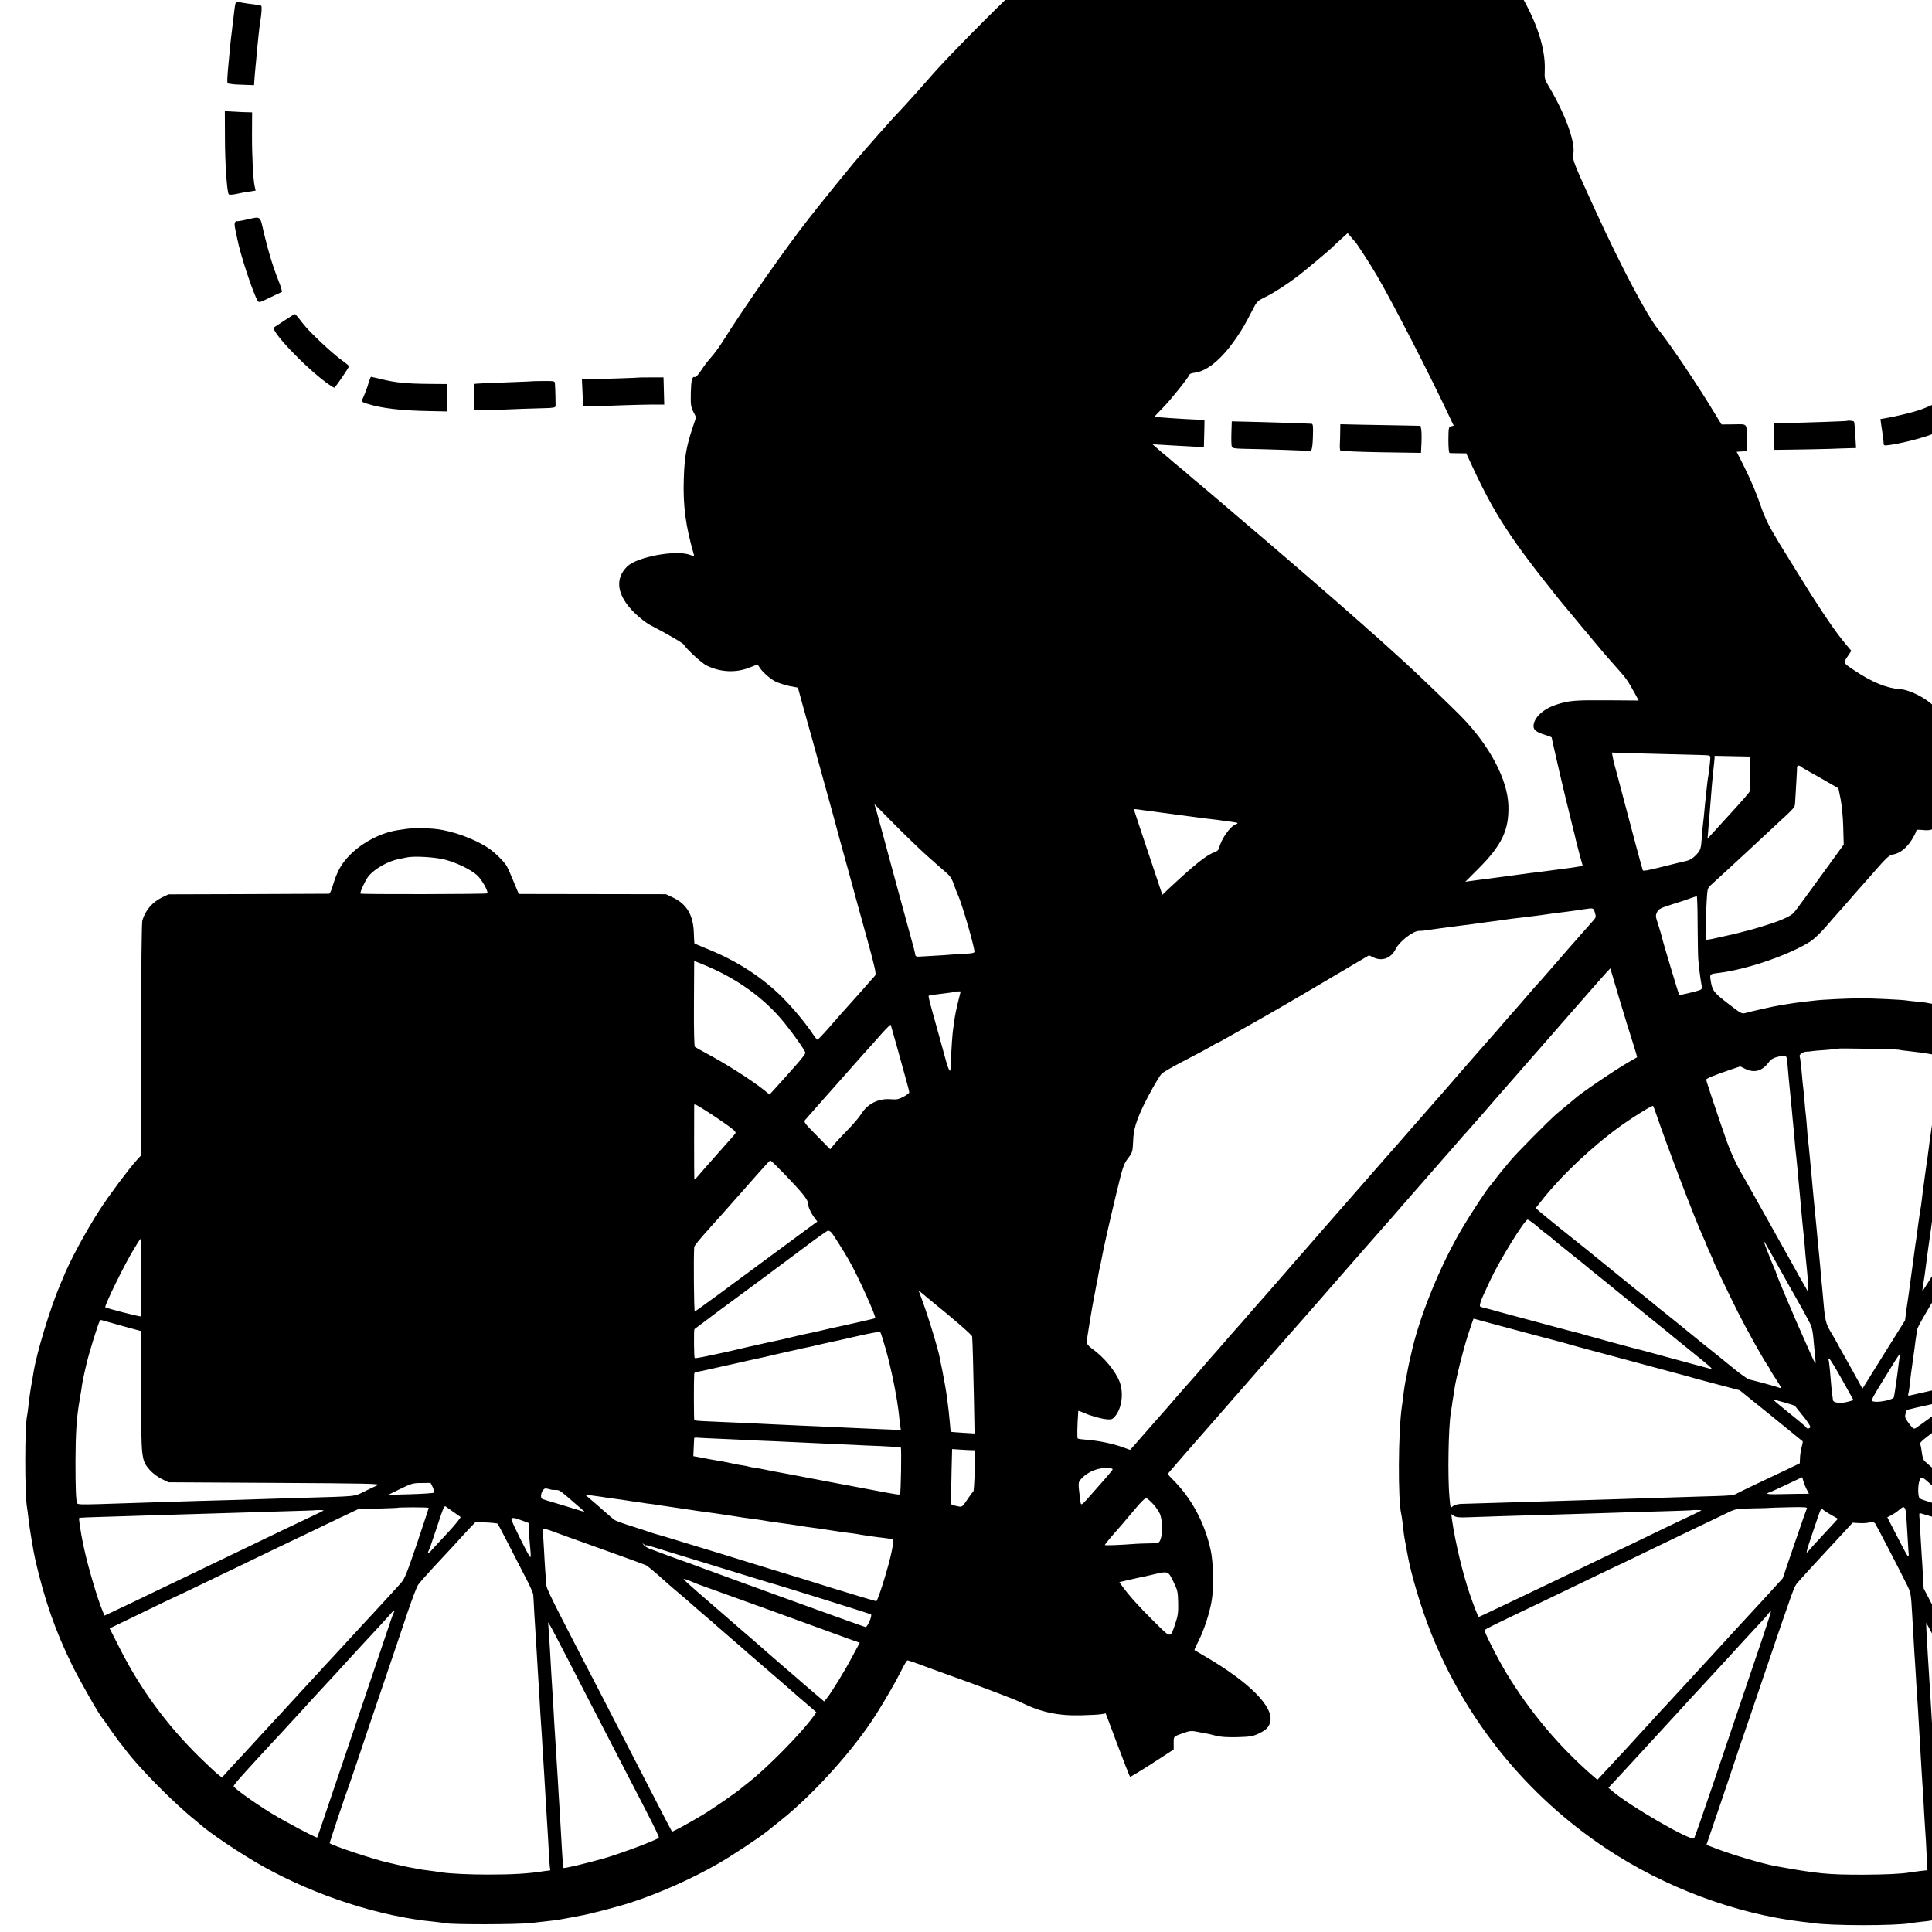 <?xml version="1.0" encoding="UTF-8" standalone="no"?>
<svg
   xmlns:dc="http://purl.org/dc/elements/1.1/"
   xmlns:cc="http://creativecommons.org/ns#"
   xmlns:rdf="http://www.w3.org/1999/02/22-rdf-syntax-ns#"
   xmlns:svg="http://www.w3.org/2000/svg"
   xmlns="http://www.w3.org/2000/svg"
   xmlns:sodipodi="http://sodipodi.sourceforge.net/DTD/sodipodi-0.dtd"
   xmlns:inkscape="http://www.inkscape.org/namespaces/inkscape"
   version="1.0"
   width="40"
   height="40"
   viewBox="0 0 32 32"
   preserveAspectRatio="xMidYMid meet"
   id="svg2"
   inkscape:version="0.91 r13725"
   sodipodi:docname="logo.svg">
  <defs
     id="defs44" />
  <sodipodi:namedview
     pagecolor="#ffffff"
     bordercolor="#666666"
     borderopacity="1"
     objecttolerance="10"
     gridtolerance="10"
     guidetolerance="10"
     inkscape:pageopacity="0"
     inkscape:pageshadow="2"
     inkscape:window-width="1440"
     inkscape:window-height="851"
     id="namedview42"
     showgrid="false"
     units="px"
     inkscape:zoom="12.0832"
     inkscape:cx="17.770048"
     inkscape:cy="17.742802"
     inkscape:window-x="0"
     inkscape:window-y="25"
     inkscape:window-maximized="1"
     inkscape:current-layer="svg2" />
  <g
     transform="matrix(0.002,0,0,-0.002,-0.54,32.541)"
     id="g6"
     style="fill:#000000;stroke:none">
    <path
       d="m 12617,19675 c -1,-2 -32,-5 -69,-9 -271,-25 -538,-142 -694,-302 -190,-196 -389,-626 -530,-1141 -51,-187 -52,-193 -37,-242 27,-90 10,-176 -44,-233 -22,-23 -32,-27 -62,-22 -45,7 -115,-16 -196,-65 -48,-30 -66,-36 -88,-30 -78,21 -286,-8 -477,-67 -199,-61 -570,-273 -910,-519 -92,-66 -320,-242 -330,-254 -3,-3 -27,-24 -55,-46 -27,-21 -61,-49 -75,-61 -14,-12 -65,-57 -115,-100 -105,-92 -83,-72 -226,-204 -199,-185 -609,-601 -727,-738 -69,-80 -232,-261 -262,-292 -52,-52 -277,-307 -377,-425 -75,-91 -247,-302 -306,-377 -31,-40 -61,-77 -65,-83 -174,-218 -542,-743 -712,-1015 -29,-47 -73,-107 -98,-135 -25,-27 -63,-77 -84,-110 -22,-33 -44,-59 -50,-57 -27,7 -34,-21 -37,-130 -2,-101 1,-118 21,-158 l 23,-45 -32,-95 c -48,-144 -65,-240 -70,-412 -8,-221 15,-396 83,-629 4,-15 1,-16 -33,-3 -119,42 -436,-17 -518,-96 -107,-104 -86,-242 60,-385 39,-38 96,-83 126,-99 168,-88 275,-151 283,-165 19,-34 145,-150 186,-171 113,-57 245,-64 360,-17 59,24 65,25 74,10 23,-42 93,-105 141,-128 29,-13 82,-30 118,-37 l 65,-12 37,-136 c 20,-74 41,-148 46,-165 5,-16 39,-138 75,-270 36,-132 72,-262 80,-290 15,-53 83,-300 89,-325 4,-16 6,-25 85,-310 28,-102 60,-217 70,-256 11,-39 53,-194 95,-344 64,-233 73,-276 62,-289 -17,-20 -267,-302 -282,-317 -5,-6 -50,-57 -99,-113 -48,-55 -92,-101 -96,-101 -4,0 -20,19 -35,42 -62,94 -165,218 -260,313 -162,161 -368,295 -603,391 -64,26 -118,49 -120,50 -2,1 -5,42 -6,91 -5,147 -60,238 -176,292 l -55,26 -610,1 -609,1 -41,99 c -22,54 -48,113 -57,129 -20,37 -98,115 -152,151 -110,75 -298,144 -436,159 -65,8 -203,8 -245,1 -16,-2 -50,-8 -74,-11 -137,-22 -286,-99 -388,-200 -76,-76 -110,-136 -148,-262 -10,-35 -23,-63 -29,-64 -6,0 -308,-2 -671,-3 l -660,-2 -50,-24 c -84,-41 -140,-106 -166,-192 -6,-21 -10,-386 -10,-989 l 0,-956 -40,-44 c -61,-67 -229,-292 -301,-404 -119,-184 -254,-435 -307,-570 -5,-11 -13,-31 -19,-45 -84,-193 -203,-585 -226,-745 -4,-23 -9,-52 -11,-65 -10,-49 -24,-146 -30,-205 -4,-33 -8,-67 -10,-75 -21,-77 -21,-659 -1,-766 2,-10 7,-48 11,-84 8,-78 43,-288 59,-355 77,-331 164,-580 301,-860 62,-128 234,-429 254,-445 3,-3 19,-25 36,-50 31,-47 106,-151 115,-160 3,-3 19,-23 35,-45 115,-154 400,-443 584,-591 13,-10 28,-24 35,-29 79,-73 350,-254 526,-352 437,-244 970,-416 1420,-458 36,-4 76,-9 90,-12 57,-12 598,-11 710,2 63,7 142,16 175,20 33,4 92,13 130,21 39,8 86,17 105,20 58,9 299,71 410,107 235,76 511,199 725,322 117,67 348,220 414,274 25,20 73,59 106,85 275,219 606,587 792,881 70,111 167,278 203,352 25,51 49,92 55,93 5,0 39,-11 75,-24 36,-14 229,-84 429,-156 200,-73 393,-147 430,-165 168,-84 311,-115 506,-110 77,2 154,6 171,10 l 31,6 98,-261 c 54,-143 100,-262 104,-264 3,-2 86,48 184,111 l 177,115 0,53 c 0,58 -5,53 88,86 44,15 62,17 105,8 29,-6 65,-13 80,-15 15,-3 51,-11 80,-19 34,-9 94,-13 172,-11 103,3 128,6 175,28 65,30 89,54 100,101 27,124 -174,326 -535,537 -49,29 -91,54 -93,55 -2,2 13,35 33,74 47,94 90,225 109,331 19,105 15,324 -8,425 -51,230 -161,433 -319,588 -35,34 -37,40 -25,55 19,23 220,254 233,268 16,17 98,112 445,509 177,204 341,391 364,416 22,25 66,74 97,110 383,439 633,725 638,729 3,3 33,37 66,75 33,39 74,86 91,105 17,19 111,127 210,240 98,113 181,207 184,210 3,3 32,37 65,75 33,39 65,75 71,80 6,6 71,80 145,165 121,140 175,202 204,234 6,6 55,63 110,126 55,63 102,117 105,120 3,3 21,23 40,45 19,23 62,72 96,110 33,39 110,126 170,195 60,69 111,127 114,130 3,3 34,39 70,80 36,41 81,92 100,113 l 36,38 73,-247 c 41,-136 91,-301 113,-367 21,-66 37,-121 36,-122 -2,-1 -37,-21 -78,-45 -113,-65 -409,-267 -440,-300 -3,-3 -30,-25 -60,-50 -30,-25 -71,-58 -90,-75 -63,-54 -345,-339 -385,-390 -22,-27 -46,-56 -52,-63 -7,-7 -34,-41 -60,-75 -26,-34 -50,-64 -53,-67 -20,-19 -156,-225 -227,-345 -186,-312 -364,-751 -428,-1055 -2,-8 -8,-35 -14,-60 -5,-25 -13,-61 -16,-80 -3,-19 -10,-53 -15,-75 -5,-22 -11,-65 -15,-95 -3,-30 -10,-82 -15,-115 -31,-209 -34,-781 -5,-895 2,-8 7,-42 11,-75 10,-87 11,-100 20,-147 4,-24 8,-45 9,-48 1,-3 5,-25 9,-50 29,-170 114,-454 198,-665 291,-727 793,-1346 1448,-1782 484,-322 1068,-541 1625,-608 33,-3 71,-8 83,-10 151,-24 697,-24 818,-1 10,2 48,7 84,11 36,3 72,8 80,10 8,2 31,7 50,10 19,3 46,7 60,10 14,3 41,7 60,10 122,20 433,108 605,173 185,69 425,184 595,285 110,66 294,188 298,199 2,4 8,8 14,8 5,0 15,6 22,13 7,6 28,23 46,37 279,210 560,497 774,790 293,401 497,834 621,1316 19,73 37,145 40,160 13,66 55,343 59,394 20,218 24,416 12,620 -7,118 -10,155 -21,225 -2,17 -7,55 -10,85 -4,30 -18,114 -31,185 -165,851 -617,1627 -1277,2193 -453,388 -1002,672 -1570,812 -89,22 -180,42 -202,45 -22,4 -47,8 -55,10 -8,2 -37,7 -65,11 -27,3 -52,8 -55,9 -3,2 -39,6 -79,10 -41,4 -82,8 -91,10 -32,6 -278,18 -375,18 -101,0 -334,-11 -390,-19 -16,-2 -48,-6 -70,-8 -55,-6 -136,-17 -160,-22 -10,-2 -37,-6 -59,-10 -45,-6 -234,-49 -282,-63 -29,-8 -38,-3 -145,80 -119,92 -129,105 -143,196 -7,47 -6,48 74,57 231,29 580,149 755,261 28,18 86,74 130,125 44,51 91,105 105,120 14,15 48,53 75,85 28,32 55,63 60,69 6,6 70,79 143,162 118,135 136,152 170,158 55,8 114,55 156,124 20,33 36,65 36,72 0,9 13,11 50,7 84,-10 113,8 154,98 l 24,50 -2,-173 -1,-173 95,-68 c 52,-37 146,-104 208,-149 122,-88 151,-97 193,-63 24,19 24,20 6,53 -17,32 -96,98 -116,98 -5,0 -11,4 -13,8 -1,5 -54,43 -117,86 l -115,77 0,236 c -1,230 0,239 23,291 l 24,53 -107,268 c -59,148 -118,283 -131,301 -59,80 -218,168 -314,174 -106,7 -230,58 -373,154 -94,62 -94,62 -57,116 l 31,47 -44,52 c -74,88 -165,218 -295,423 -28,44 -249,400 -258,416 -5,9 -33,57 -62,106 -29,48 -68,133 -86,188 -48,139 -79,211 -153,361 l -52,102 42,3 41,3 1,95 c 0,138 9,128 -108,126 l -101,-1 -103,168 c -139,225 -341,522 -421,619 -90,109 -306,517 -515,973 -182,397 -198,435 -189,475 20,98 -61,325 -200,561 -37,61 -39,69 -36,135 9,207 -88,470 -280,758 -40,59 -73,113 -73,120 0,25 64,86 116,111 63,30 176,56 244,57 25,0 74,-7 110,-17 90,-23 230,-30 285,-15 82,23 132,101 120,187 -18,132 -18,147 5,176 12,15 29,27 38,27 47,1 88,74 80,144 -5,44 -5,44 36,60 54,21 72,48 52,79 -52,79 4,242 79,227 5,-1 29,4 52,11 45,12 102,66 104,97 0,9 2,25 4,35 5,24 -12,81 -42,147 -14,30 -31,69 -38,85 -7,17 -30,66 -50,110 -68,147 -76,172 -60,185 15,13 44,91 51,142 3,18 6,84 8,146 2,62 6,114 8,116 1,1 28,15 58,30 179,94 314,214 371,331 31,64 34,77 34,163 0,120 -1,121 -138,117 -126,-5 -342,-49 -535,-110 -46,-15 -85,-25 -86,-23 -1,2 -21,35 -43,73 -86,145 -201,259 -323,318 -122,60 -313,98 -503,101 -70,1 -128,2 -130,1 z m -1126,-5405 c 12,-10 128,-189 181,-280 134,-229 451,-847 611,-1190 l 26,-55 -22,-5 c -20,-5 -21,-12 -22,-113 0,-65 4,-107 10,-108 5,-1 39,-2 74,-2 l 64,-1 49,-106 c 187,-402 321,-607 725,-1110 26,-32 329,-396 350,-420 12,-14 31,-36 43,-50 12,-14 49,-56 83,-94 72,-80 90,-106 141,-199 l 37,-68 -253,2 c -279,2 -325,-2 -432,-37 -109,-36 -186,-110 -186,-178 0,-31 28,-52 98,-72 28,-9 52,-18 53,-22 1,-12 9,-46 64,-287 21,-91 60,-254 100,-415 20,-80 38,-154 40,-165 3,-11 15,-59 28,-107 l 24,-87 -26,-6 c -14,-2 -42,-7 -61,-10 -56,-7 -202,-27 -235,-31 -83,-10 -122,-15 -262,-34 -84,-11 -165,-22 -180,-24 -15,-3 -50,-7 -78,-10 -27,-4 -68,-9 -90,-12 l -40,-6 108,108 c 194,194 254,320 249,519 -5,218 -156,503 -394,745 -73,75 -358,348 -444,427 -136,124 -224,203 -259,234 -22,19 -56,49 -75,66 -19,18 -44,40 -56,50 -234,208 -690,601 -1033,892 -113,96 -208,177 -211,180 -3,3 -30,26 -60,51 -63,52 -83,68 -125,105 -16,15 -50,43 -75,63 -25,20 -50,42 -56,47 -6,6 -32,28 -59,50 -27,22 -60,50 -74,63 l -26,23 90,-5 c 50,-3 145,-9 213,-12 l 122,-7 1,39 c 1,21 2,72 3,113 l 1,74 -55,2 c -112,4 -341,20 -358,24 -2,1 29,34 68,74 62,62 213,251 222,277 2,5 19,11 38,13 109,13 232,116 354,297 50,74 66,102 125,216 40,79 44,82 109,114 73,36 183,107 277,179 52,40 261,215 275,230 3,4 33,32 68,64 l 63,57 27,-32 c 15,-18 29,-35 33,-38 z m 2584,-4245 c 138,-4 275,-7 305,-8 52,-2 55,-3 54,-27 -2,-34 -14,-142 -19,-160 -2,-8 -6,-44 -10,-80 -4,-36 -8,-78 -10,-95 -2,-16 -7,-61 -10,-100 -3,-38 -8,-81 -10,-95 -2,-14 -7,-62 -10,-107 -8,-115 -11,-122 -47,-161 -34,-35 -58,-48 -106,-57 -15,-3 -96,-23 -180,-44 -106,-27 -155,-36 -157,-28 -8,23 -84,304 -154,572 -39,149 -75,284 -80,300 -5,17 -12,46 -15,67 l -7,36 103,-3 c 57,-2 216,-7 353,-10 z m 690,-155 c 1,-74 -1,-142 -4,-151 -5,-15 -52,-68 -212,-243 -26,-28 -67,-73 -92,-101 l -46,-50 4,45 c 2,25 7,79 10,120 16,214 30,376 40,455 1,11 3,30 4,43 l 1,23 147,-3 147,-3 1,-135 z m 421,51 c 5,-5 36,-24 69,-42 33,-18 101,-56 150,-85 l 90,-52 18,-88 c 10,-51 20,-150 22,-233 l 4,-145 -196,-270 c -108,-149 -205,-281 -216,-293 -28,-31 -110,-68 -245,-109 -64,-20 -124,-37 -132,-39 -8,-1 -35,-8 -60,-15 -45,-12 -65,-17 -109,-26 -14,-3 -60,-13 -103,-23 -43,-10 -80,-16 -82,-12 -4,8 0,191 8,321 6,100 7,106 35,131 16,14 80,73 143,131 62,58 127,117 143,132 17,15 55,51 85,79 31,29 109,102 174,162 148,136 150,139 152,173 1,15 5,83 9,152 4,69 8,133 7,143 -1,18 18,23 34,8 z M 7930,9199 c 58,-52 130,-116 161,-142 47,-39 60,-58 78,-110 12,-34 26,-71 32,-82 34,-73 139,-433 139,-477 0,-9 -22,-14 -78,-16 -42,-2 -93,-5 -112,-7 -19,-2 -87,-7 -150,-10 -63,-4 -117,-7 -120,-7 -20,-1 -30,4 -30,16 0,7 -17,76 -39,152 -21,77 -89,326 -151,554 -61,228 -120,444 -130,479 l -19,63 157,-159 c 86,-87 204,-201 262,-254 z m 1855,356 c 22,-3 74,-10 115,-16 41,-6 89,-12 105,-14 162,-21 184,-24 225,-30 19,-2 58,-7 85,-10 28,-3 61,-7 75,-10 14,-2 47,-7 75,-10 57,-7 66,-12 39,-21 -46,-17 -120,-121 -137,-194 -4,-18 -17,-30 -41,-38 -67,-24 -168,-106 -381,-305 l -49,-47 -118,353 c -65,193 -118,354 -118,356 0,2 19,0 43,-3 23,-4 60,-9 82,-11 z M 3960,9150 c 100,-28 206,-80 260,-127 40,-36 98,-138 85,-151 -7,-7 -1046,-9 -1050,-2 -6,10 41,112 67,144 49,61 161,125 251,142 17,4 48,10 67,14 64,13 240,2 320,-20 z m 10369,-537 c 1,-131 3,-258 5,-283 6,-72 17,-161 26,-208 7,-39 5,-44 -14,-51 -34,-13 -167,-44 -170,-40 -4,5 -137,449 -142,473 -3,18 -22,81 -45,153 -8,25 -7,39 5,61 13,25 30,34 133,66 65,20 134,43 153,51 19,7 38,13 42,14 3,1 7,-106 7,-236 z m -851,100 c 10,-32 9,-40 -6,-58 -10,-11 -52,-58 -93,-105 -41,-47 -76,-87 -79,-90 -3,-3 -64,-72 -135,-155 -71,-82 -135,-154 -140,-160 -6,-5 -40,-44 -76,-85 -35,-41 -68,-80 -74,-86 -20,-22 -71,-81 -135,-154 -36,-41 -77,-88 -91,-105 -15,-16 -64,-73 -110,-125 -46,-53 -109,-125 -140,-160 -186,-215 -224,-258 -251,-288 -17,-19 -60,-68 -96,-110 -37,-43 -69,-79 -72,-82 -3,-3 -21,-23 -40,-46 -19,-22 -63,-71 -96,-110 -34,-38 -160,-181 -280,-319 -120,-137 -230,-263 -245,-280 -28,-31 -145,-166 -239,-274 -30,-35 -66,-76 -80,-91 -14,-15 -45,-52 -70,-81 -25,-29 -50,-57 -55,-63 -6,-6 -39,-45 -75,-86 -36,-41 -85,-98 -110,-125 -25,-28 -65,-74 -90,-103 -25,-30 -58,-68 -75,-86 -16,-18 -51,-57 -77,-87 -25,-30 -54,-63 -65,-75 -10,-12 -41,-48 -70,-80 -28,-32 -62,-70 -73,-84 -12,-14 -43,-49 -68,-79 -26,-30 -58,-66 -72,-81 -14,-15 -47,-53 -75,-85 -51,-60 -90,-105 -205,-235 -36,-41 -81,-92 -100,-114 -19,-22 -48,-55 -63,-72 l -28,-31 -63,23 c -79,28 -190,52 -287,60 -41,3 -78,8 -83,11 -7,5 -5,100 4,230 0,1 20,-6 46,-17 64,-28 145,-50 194,-54 34,-3 44,1 64,25 57,67 73,193 38,286 -34,89 -129,204 -229,275 -29,21 -43,39 -43,54 0,23 47,308 65,394 3,14 8,39 10,55 3,17 8,37 10,45 2,8 6,32 9,52 3,21 11,59 17,85 6,27 13,59 15,73 12,68 60,281 115,510 57,238 64,259 100,307 38,50 39,56 43,140 3,97 23,165 86,298 44,92 122,230 148,261 9,12 98,63 197,114 99,51 197,104 217,116 21,13 40,24 43,24 3,0 59,30 123,67 64,36 137,77 162,91 85,47 415,238 583,338 92,54 175,104 185,109 9,6 60,36 113,67 l 97,57 33,-16 c 74,-37 149,-9 188,69 29,60 142,148 190,149 20,0 43,2 53,4 16,3 229,32 303,41 22,2 58,7 80,10 22,3 51,7 65,9 14,2 43,6 65,9 22,3 60,8 85,11 25,3 56,8 70,10 24,4 56,8 160,20 25,3 79,10 120,15 109,16 126,18 225,30 50,7 113,15 140,20 82,12 81,13 93,-27 z M 6090,8284 c 276,-111 508,-277 676,-484 79,-98 174,-233 174,-249 0,-7 -30,-47 -67,-89 -38,-42 -84,-95 -103,-116 -19,-22 -56,-63 -81,-90 l -46,-50 -44,36 c -99,80 -320,221 -484,308 -44,24 -84,46 -90,51 -6,5 -9,133 -8,356 1,191 2,350 2,352 1,2 7,1 14,-2 6,-3 32,-13 57,-23 z m 2114,-312 c -12,-48 -25,-111 -29,-141 -4,-30 -8,-62 -10,-73 -7,-34 -18,-192 -19,-275 0,-47 -5,-82 -10,-80 -6,2 -20,39 -32,83 -12,43 -40,147 -63,229 -23,83 -44,157 -46,165 -28,101 -37,141 -34,144 4,4 46,10 149,22 30,3 57,8 59,10 2,2 16,4 31,4 l 26,0 -22,-88 z m -498,-398 c 83,-300 94,-338 94,-350 0,-6 -21,-22 -47,-36 -40,-21 -57,-25 -103,-21 -104,9 -195,-36 -250,-125 -16,-26 -65,-83 -108,-127 -43,-44 -94,-98 -113,-121 l -34,-41 -111,113 c -105,106 -110,114 -95,131 38,43 160,181 187,212 16,18 38,43 49,55 11,13 49,56 85,96 36,40 74,83 85,96 11,12 47,52 80,90 33,37 65,72 70,78 6,6 41,46 80,90 38,43 71,74 72,69 2,-5 28,-99 59,-209 z m 8289,3 c 11,-3 47,-8 80,-11 91,-10 134,-16 205,-29 54,-10 64,-15 64,-32 0,-21 -13,-126 -20,-159 -2,-11 -6,-40 -9,-65 -3,-25 -7,-55 -9,-66 -2,-11 -7,-47 -11,-80 -12,-91 -15,-116 -30,-215 -11,-73 -25,-180 -30,-220 -3,-25 -7,-56 -10,-70 -2,-14 -7,-45 -10,-70 -3,-25 -8,-62 -11,-83 -7,-48 -11,-80 -19,-147 -3,-30 -8,-62 -10,-70 -2,-8 -11,-69 -20,-135 -8,-66 -17,-129 -19,-140 -2,-11 -7,-42 -10,-70 -6,-45 -11,-83 -21,-155 -2,-14 -9,-63 -15,-110 -6,-47 -13,-94 -14,-105 -2,-11 -9,-62 -17,-114 l -12,-95 -175,-280 c -96,-155 -175,-282 -176,-283 -2,-2 -9,9 -17,24 -8,16 -56,102 -106,192 -51,90 -93,165 -93,167 0,1 -20,36 -44,76 -49,84 -52,97 -71,323 -3,39 -8,86 -10,105 -2,19 -7,71 -10,115 -4,44 -9,91 -10,105 -7,73 -17,170 -20,210 -8,80 -16,164 -21,214 -3,27 -7,70 -9,95 -2,25 -7,75 -10,111 -11,113 -12,123 -20,210 -4,47 -9,93 -11,103 -2,11 -6,58 -9,105 -4,48 -8,98 -10,112 -2,14 -7,61 -10,105 -4,44 -8,91 -10,105 -2,14 -7,57 -10,95 -9,108 -17,169 -21,177 -8,12 28,38 54,39 15,0 35,2 45,4 10,2 62,7 115,10 53,4 99,9 101,11 5,5 482,-4 506,-9 z m -920,-140 c 5,-50 9,-101 10,-112 10,-103 17,-176 20,-205 2,-19 7,-66 10,-105 4,-38 8,-86 10,-105 2,-19 6,-69 10,-110 3,-41 8,-86 10,-100 2,-14 6,-59 10,-100 3,-41 8,-91 10,-110 2,-19 6,-66 10,-105 3,-38 8,-88 10,-110 2,-22 7,-71 10,-110 4,-38 8,-83 10,-100 2,-16 7,-61 10,-100 5,-66 8,-102 20,-217 10,-101 14,-192 9,-178 -4,8 -21,40 -39,70 -18,30 -46,80 -62,110 -34,62 -76,136 -237,424 -62,111 -124,221 -138,246 -14,25 -53,95 -88,155 -38,67 -82,165 -112,250 -66,189 -168,493 -168,504 0,10 58,34 198,82 l 84,28 39,-19 c 74,-38 142,-21 195,51 17,24 37,37 67,45 87,21 84,25 92,-79 z m 1470,42 c 120,-31 258,-77 385,-126 132,-52 280,-119 280,-128 0,-3 -30,-54 -66,-113 -37,-59 -74,-119 -83,-134 -9,-15 -72,-117 -141,-227 -69,-111 -129,-209 -135,-218 -14,-26 -203,-331 -230,-373 -13,-19 -94,-150 -180,-290 -87,-140 -164,-264 -172,-275 -14,-19 -15,-18 -9,15 14,87 14,87 41,295 4,26 17,123 31,220 2,17 6,46 8,65 3,19 8,53 11,75 10,69 15,106 35,250 11,77 21,156 24,175 4,28 30,217 51,365 2,17 7,53 10,80 4,28 8,61 10,75 2,14 7,48 11,75 3,28 8,57 9,66 5,25 18,122 18,137 0,16 -1,16 92,-9 z m 903,-383 c 249,-151 426,-290 643,-506 148,-147 248,-260 332,-376 l 37,-52 -242,-178 c -133,-99 -358,-264 -499,-369 -141,-104 -415,-307 -609,-450 -193,-143 -364,-270 -378,-283 -36,-29 -45,-32 -352,-102 -146,-33 -275,-62 -288,-65 -19,-5 -23,-2 -18,12 3,10 8,41 11,68 6,61 12,108 19,155 3,19 8,55 11,80 4,25 8,56 10,70 2,14 6,46 9,72 4,26 10,66 14,90 6,31 132,242 456,768 247,399 486,786 533,860 46,74 90,144 96,155 7,11 24,39 40,63 15,24 27,47 27,53 0,20 30,7 148,-65 z M 6152,7049 c 32,-20 94,-63 138,-94 69,-50 78,-60 68,-74 -7,-9 -49,-57 -93,-106 -172,-194 -204,-231 -224,-255 -11,-14 -21,-20 -21,-15 -2,11 -2,593 -1,613 1,14 15,7 133,-69 z m 7832,1 c 88,-259 320,-870 390,-1023 14,-30 26,-58 26,-61 0,-2 14,-34 30,-69 17,-36 30,-67 30,-70 0,-8 137,-293 202,-422 74,-147 201,-375 240,-432 15,-23 28,-44 28,-46 0,-3 20,-36 45,-74 25,-37 45,-71 45,-75 0,-4 -10,-3 -22,2 -19,8 -168,49 -244,67 -12,3 -68,43 -125,89 -128,104 -104,85 -284,229 -82,66 -157,127 -166,135 -9,8 -56,46 -105,85 -49,38 -91,72 -94,76 -3,3 -50,41 -105,85 -55,43 -102,81 -105,84 -3,3 -75,61 -160,130 -85,69 -164,133 -175,142 -11,9 -36,30 -56,45 -73,57 -312,250 -362,293 l -29,26 43,54 c 165,212 427,459 670,633 106,75 254,166 259,159 3,-4 14,-32 24,-62 z M 6761,6553 c 142,-147 199,-216 199,-242 0,-30 24,-84 54,-124 l 25,-33 -47,-34 c -754,-558 -961,-710 -968,-710 -7,0 -11,437 -5,530 1,15 32,53 146,180 52,57 119,133 271,305 48,55 93,105 98,111 6,6 33,36 60,67 27,31 52,57 56,57 4,0 54,-48 111,-107 z m 6223,-425 c 28,-24 53,-45 56,-48 3,-3 21,-17 42,-32 20,-15 42,-33 50,-41 7,-7 81,-66 163,-132 83,-66 152,-122 155,-126 3,-3 39,-32 80,-64 41,-33 77,-62 80,-65 3,-3 111,-91 240,-195 129,-104 237,-191 240,-194 3,-3 50,-42 105,-86 55,-44 102,-82 105,-85 3,-3 41,-34 85,-69 44,-35 71,-62 60,-59 -63,17 -270,72 -400,108 -82,23 -157,43 -165,45 -47,10 -479,128 -500,135 -14,5 -36,12 -50,14 -14,3 -133,34 -265,70 -132,35 -276,74 -320,86 -44,12 -104,28 -134,37 -29,8 -61,16 -70,18 -29,4 -22,27 71,224 77,165 285,501 309,501 6,0 34,-19 63,-42 z m -5830,-63 c 15,-15 106,-160 148,-234 78,-137 226,-466 216,-477 -2,-2 -46,-13 -98,-24 -52,-12 -102,-23 -110,-25 -8,-2 -49,-11 -90,-20 -41,-8 -111,-24 -155,-35 -44,-10 -93,-21 -110,-24 -16,-3 -66,-14 -110,-25 -44,-11 -91,-22 -105,-25 -46,-9 -164,-35 -300,-66 -74,-18 -142,-33 -150,-35 -197,-43 -262,-56 -267,-51 -6,6 -8,234 -2,239 2,2 22,17 44,33 22,16 46,35 55,41 8,7 56,42 105,79 189,138 534,395 709,526 99,75 186,136 193,137 6,1 18,-6 27,-14 z m 11459,-131 c 86,-143 186,-341 241,-478 36,-90 42,-116 29,-116 -5,0 -109,-23 -233,-51 -124,-27 -306,-68 -405,-90 -99,-22 -187,-42 -195,-44 -8,-2 -107,-24 -220,-50 -113,-25 -216,-48 -230,-51 -14,-3 -62,-14 -108,-24 -46,-11 -96,-22 -110,-25 -15,-3 -115,-25 -222,-49 -107,-24 -196,-43 -197,-42 -1,1 50,41 115,89 64,47 253,186 418,309 166,123 420,311 565,418 145,107 307,227 359,267 52,40 99,71 105,69 5,-1 45,-61 88,-132 z M 1438,5693 c 0,-174 -1,-320 -3,-324 -4,-5 -284,67 -293,75 -10,11 166,370 241,489 9,15 24,38 32,52 9,14 17,25 19,25 2,0 4,-143 4,-317 z m 13642,-58 c 18,-33 56,-100 85,-150 28,-49 54,-97 58,-105 4,-8 18,-34 31,-58 23,-40 29,-69 41,-212 3,-30 7,-77 10,-105 5,-45 -2,-33 -65,110 -39,88 -77,174 -84,190 -8,17 -28,64 -45,105 -18,41 -36,84 -41,95 -40,93 -90,217 -90,221 0,3 -6,20 -14,37 -15,31 -84,207 -93,237 -4,13 89,-152 207,-365 z M 7936,5535 c 7,-5 20,-17 30,-25 199,-160 354,-295 355,-308 5,-77 8,-213 14,-485 l 6,-318 -98,6 c -53,3 -98,7 -99,8 -1,1 -5,36 -8,77 -4,41 -8,86 -10,100 -2,14 -6,50 -10,80 -9,74 -24,159 -42,250 -9,41 -18,86 -20,100 -18,94 -112,398 -170,545 l -7,20 23,-20 c 14,-11 30,-24 36,-30 z m 4614,-206 c 41,-11 199,-53 350,-94 151,-40 284,-75 295,-78 11,-3 79,-22 150,-42 72,-19 137,-37 145,-39 43,-11 701,-188 740,-199 25,-8 135,-38 246,-67 l 201,-53 259,-209 c 142,-115 261,-212 263,-214 2,-2 -2,-23 -8,-46 -7,-24 -13,-64 -14,-90 l -2,-46 -110,-53 c -60,-29 -171,-81 -245,-116 -74,-35 -148,-71 -164,-80 -32,-18 -43,-19 -336,-27 -329,-10 -519,-16 -665,-21 -278,-9 -562,-17 -655,-20 -164,-5 -583,-18 -632,-19 -29,-2 -55,-9 -67,-20 -19,-17 -19,-16 -27,71 -16,168 -9,584 11,703 2,14 7,43 10,65 3,22 7,51 10,65 2,14 7,43 10,65 12,86 67,307 110,443 25,78 47,142 48,142 1,0 36,-9 77,-21 z m -11269,-39 157,-43 1,-500 c 0,-564 1,-570 73,-652 21,-24 64,-56 96,-72 l 57,-28 883,-5 c 770,-4 878,-7 850,-19 -18,-8 -68,-31 -112,-53 -88,-43 -41,-38 -551,-53 -104,-3 -251,-8 -325,-10 -74,-3 -223,-7 -330,-10 -107,-3 -260,-7 -340,-10 -80,-2 -221,-7 -315,-10 -93,-3 -247,-8 -341,-11 -137,-4 -172,-3 -176,8 -9,25 -13,124 -13,348 1,239 9,362 35,510 5,30 12,71 15,90 5,41 12,79 26,140 6,25 12,52 14,60 15,72 97,339 112,363 3,4 10,7 17,4 6,-2 81,-23 167,-47 z m 6323,-188 c 49,-170 99,-424 112,-559 3,-32 7,-71 10,-87 l 5,-28 -173,7 c -95,4 -198,9 -228,10 -30,2 -127,6 -215,10 -88,4 -191,8 -230,10 -38,2 -135,6 -215,10 -80,4 -172,8 -205,10 -33,2 -138,6 -233,10 -95,4 -181,8 -190,10 -9,2 -19,4 -22,4 -4,1 -5,320 -1,382 1,9 7,16 14,16 6,0 84,17 172,37 89,20 170,38 180,40 11,3 43,10 70,16 28,6 61,14 74,16 12,3 53,12 90,20 84,20 79,19 191,44 52,11 100,22 105,24 6,1 28,6 50,10 22,5 65,14 95,22 30,7 69,16 85,19 17,3 116,25 220,49 145,33 192,40 197,31 4,-7 23,-67 42,-133 z m 11354,61 c 43,-141 93,-362 107,-463 3,-25 8,-63 12,-85 18,-114 27,-263 27,-440 0,-149 -11,-381 -19,-394 -1,-3 -6,-34 -9,-69 -8,-84 -51,-309 -75,-397 -53,-195 -87,-295 -98,-295 -3,0 -86,25 -186,56 -100,31 -261,80 -357,109 -96,29 -269,83 -385,118 -115,36 -232,72 -260,80 -27,9 -198,61 -380,117 -181,56 -375,115 -430,132 -111,33 -124,40 -193,101 -26,23 -76,67 -111,97 -35,30 -69,60 -75,65 -6,6 -43,37 -81,69 -39,33 -75,64 -80,70 -6,6 -39,36 -75,66 -36,30 -72,62 -81,70 -9,8 -19,38 -22,65 -3,28 -9,58 -12,68 -10,24 -14,20 275,233 298,220 281,209 355,225 72,15 55,11 195,44 63,15 129,29 145,31 17,3 44,9 60,14 27,7 142,33 203,45 13,2 31,6 40,9 9,3 28,7 42,10 14,3 66,14 115,25 193,44 451,102 475,107 14,3 45,10 70,15 25,6 56,13 70,15 14,3 63,14 110,25 47,11 96,22 110,25 14,3 32,8 40,10 8,2 58,13 110,24 192,43 226,50 280,63 30,8 58,12 62,10 3,-1 15,-33 26,-70 z m -2951,-110 c -3,-5 -7,-32 -11,-61 -12,-106 -37,-277 -42,-294 -6,-19 -127,-45 -167,-34 -28,7 -40,-16 182,344 18,28 35,52 37,52 3,0 3,-3 1,-7 z m -482,-208 95,-170 -50,-14 c -60,-16 -120,-8 -121,17 0,9 -2,24 -4,32 -3,16 -11,97 -21,220 -4,41 -9,79 -12,84 -2,5 0,7 7,5 6,-2 54,-81 106,-174 z m -477,-189 c 46,-13 84,-26 86,-27 1,-2 31,-40 67,-84 36,-44 64,-86 61,-93 -4,-14 -29,-16 -34,-3 -1,5 -65,59 -142,120 -76,61 -135,111 -130,111 5,0 46,-11 92,-24 z m 1397,15 c -19,-16 -289,-216 -309,-227 -17,-10 -24,-5 -57,38 -32,43 -36,54 -28,80 4,17 10,32 11,32 3,2 136,33 173,40 11,3 43,10 70,16 28,6 58,13 69,16 10,2 20,5 22,6 1,2 15,5 30,6 17,1 24,-1 19,-7 z M 6235,4355 c 88,-4 187,-8 220,-10 33,-2 134,-7 225,-10 91,-4 188,-9 215,-10 28,-1 124,-6 215,-10 91,-4 192,-8 225,-10 33,-2 134,-7 225,-10 91,-4 167,-9 170,-12 7,-6 1,-373 -6,-384 -6,-10 -6,-10 -249,36 -99,19 -252,48 -340,64 -206,39 -192,36 -320,61 -60,11 -123,23 -140,26 -16,3 -48,9 -70,14 -22,5 -60,12 -85,15 -24,4 -47,8 -50,10 -3,2 -26,6 -50,10 -25,3 -72,12 -105,20 -33,7 -78,16 -100,19 -32,5 -80,14 -115,21 -3,1 -24,5 -47,9 l -41,7 3,72 c 2,40 4,75 4,78 1,3 13,5 29,3 15,-1 99,-6 187,-9 z m 2076,-94 35,-1 -4,-167 c -2,-92 -7,-170 -11,-173 -4,-3 -27,-33 -50,-68 -40,-60 -44,-63 -73,-57 -17,4 -38,8 -47,10 -17,2 -17,-16 -10,307 l 4,158 60,-4 c 33,-2 76,-5 96,-5 z m 1167,-170 c -18,-23 -62,-75 -138,-160 -128,-145 -116,-138 -125,-76 -17,136 -17,139 7,166 58,65 150,100 236,91 28,-4 31,-6 20,-21 z m 5756,-158 17,-33 -98,-1 c -54,-1 -133,-2 -175,-3 -42,-1 -75,1 -72,6 3,4 9,8 14,8 4,0 68,29 142,64 l 133,63 11,-36 c 6,-20 18,-51 28,-68 z m 1032,40 c 33,-28 75,-66 94,-83 19,-16 63,-54 97,-82 34,-29 61,-54 59,-55 -1,-2 -52,13 -112,31 -60,19 -134,42 -165,51 -30,9 -62,21 -69,25 -18,11 -19,112 -2,153 14,33 17,32 98,-40 z M 3854,3954 c 9,-21 13,-40 9,-45 -4,-4 -91,-10 -193,-13 l -185,-5 100,49 c 92,45 106,49 176,49 l 75,1 18,-36 z m 995,-22 c 3,0 17,0 31,-1 25,-1 33,-7 144,-104 33,-29 66,-58 75,-65 18,-15 21,-16 -64,11 -27,8 -97,29 -155,47 -58,17 -111,33 -117,36 -18,5 -16,45 2,71 13,18 20,20 46,13 17,-5 34,-9 38,-8 z m 406,-58 c 11,-2 40,-7 65,-10 25,-3 74,-10 110,-15 36,-5 76,-12 90,-14 14,-2 43,-6 65,-9 22,-4 58,-9 79,-11 22,-3 51,-7 65,-10 14,-2 76,-11 136,-20 61,-9 121,-18 135,-20 14,-2 41,-6 60,-9 69,-9 196,-27 220,-31 14,-2 54,-9 90,-14 36,-6 85,-13 110,-16 25,-3 70,-9 100,-14 30,-6 75,-12 100,-16 79,-10 188,-26 211,-30 13,-3 41,-7 64,-10 86,-11 126,-17 235,-34 36,-6 88,-13 115,-16 28,-3 59,-8 71,-10 12,-3 39,-7 60,-10 21,-3 53,-8 69,-10 17,-3 53,-7 80,-10 28,-3 58,-8 69,-12 19,-5 19,-6 1,-98 -21,-111 -115,-415 -128,-415 -8,0 -358,106 -477,144 -25,9 -180,56 -345,106 -165,51 -372,114 -460,142 -88,27 -167,51 -175,53 -8,2 -89,27 -180,55 -91,28 -174,53 -185,55 -11,3 -31,9 -45,14 -14,6 -83,28 -155,51 -71,22 -137,46 -146,53 -9,6 -45,37 -80,68 -35,31 -86,76 -114,99 l -50,43 60,-8 c 33,-4 68,-9 80,-11 z m 4568,-63 c 20,-22 44,-58 53,-78 21,-47 23,-166 5,-211 -13,-32 -14,-32 -90,-33 -42,-1 -94,-2 -116,-4 -132,-10 -255,-15 -255,-9 0,5 59,76 125,150 6,6 27,31 47,55 145,173 160,188 178,179 9,-5 33,-27 53,-49 z m -5788,-69 c 22,-15 44,-30 49,-34 5,-3 -42,-62 -105,-130 -63,-67 -124,-133 -134,-145 -23,-27 -39,-30 -25,-5 5,9 32,85 59,168 75,224 67,209 94,190 12,-9 40,-29 62,-44 z m -215,41 c 0,-5 -44,-138 -97,-296 -87,-255 -102,-293 -136,-330 -21,-23 -57,-62 -79,-87 -36,-40 -199,-216 -253,-274 -11,-12 -67,-73 -125,-136 -58,-63 -112,-122 -120,-130 -8,-8 -37,-40 -65,-70 -27,-31 -100,-109 -161,-175 -61,-66 -130,-142 -155,-169 -24,-27 -57,-63 -74,-80 -16,-18 -70,-76 -120,-130 -49,-54 -103,-113 -120,-131 -16,-17 -70,-75 -119,-128 l -88,-97 -37,29 c -20,16 -83,76 -142,133 -280,274 -500,574 -674,921 l -77,152 135,65 c 335,162 402,195 407,196 3,0 77,36 165,78 88,43 192,93 230,111 39,18 173,83 299,144 126,61 230,111 231,111 1,0 87,41 191,91 104,50 236,114 294,141 l 105,50 160,5 c 88,3 161,5 162,6 6,6 263,6 263,0 z m 11414,-5 c -4,-7 -51,-140 -104,-296 l -96,-282 -71,-78 c -39,-42 -81,-89 -94,-103 -47,-50 -204,-222 -229,-248 -14,-15 -65,-71 -115,-126 -49,-54 -106,-115 -125,-136 -30,-32 -135,-146 -218,-237 -14,-15 -67,-72 -118,-128 -52,-55 -102,-110 -111,-121 -10,-11 -57,-62 -105,-114 -47,-52 -98,-107 -113,-124 -15,-16 -75,-80 -132,-142 l -104,-112 -32,27 c -283,245 -527,535 -722,857 -73,121 -186,344 -180,355 6,10 67,40 455,225 118,57 309,148 424,204 114,55 209,101 211,101 2,0 97,46 211,101 115,56 254,123 309,149 109,52 328,157 415,199 51,25 67,27 195,30 77,1 140,3 141,4 1,1 73,3 159,5 127,3 155,1 149,-10 z m 812,0 c 8,-13 10,-35 19,-188 3,-58 8,-132 10,-165 7,-77 13,-87 -152,235 l -23,45 33,17 c 17,9 46,28 62,42 34,29 41,31 51,14 z m -608,-55 53,-30 -28,-31 c -15,-16 -66,-71 -113,-122 -47,-50 -93,-102 -102,-113 -27,-33 -22,-14 36,158 72,213 65,199 85,182 9,-8 40,-28 69,-44 z m -12488,39 c 0,-2 -46,-25 -102,-51 -147,-69 -309,-147 -493,-236 -187,-90 -366,-176 -520,-250 -60,-29 -168,-80 -240,-115 -71,-34 -182,-87 -245,-118 -63,-30 -137,-65 -165,-78 l -49,-23 -14,32 c -40,91 -122,368 -153,512 -7,33 -14,65 -15,70 -12,57 -33,190 -29,193 4,5 28,6 405,17 124,4 266,8 315,10 50,2 200,6 335,10 135,4 283,9 330,10 47,1 193,6 325,10 132,4 241,7 242,8 3,3 73,2 73,-1 z m 11410,0 c 0,-1 -37,-20 -82,-41 -46,-21 -146,-69 -223,-106 -77,-37 -196,-94 -265,-128 -69,-33 -174,-83 -235,-112 -60,-29 -177,-85 -260,-125 -82,-40 -190,-91 -240,-115 -49,-24 -148,-71 -220,-105 -201,-96 -315,-150 -319,-150 -5,0 -40,89 -76,195 -57,166 -119,428 -145,608 l -6,48 23,-15 c 17,-11 45,-14 113,-11 50,2 185,6 300,10 116,3 269,8 340,10 72,2 220,7 330,10 110,3 252,8 315,10 63,2 216,7 340,10 124,4 226,7 227,8 3,4 83,3 83,-1 z m 2087,-106 c 150,-46 281,-90 292,-98 10,-7 48,-38 82,-68 186,-162 216,-188 243,-211 16,-13 34,-29 40,-34 6,-6 61,-53 121,-105 61,-52 112,-97 115,-100 3,-3 37,-32 75,-65 39,-33 72,-62 75,-65 3,-3 52,-46 110,-95 58,-50 107,-92 110,-95 8,-8 218,-191 370,-322 74,-64 149,-129 167,-145 17,-15 50,-44 73,-63 23,-19 55,-46 71,-60 l 29,-25 -81,-100 c -108,-133 -377,-399 -514,-508 -189,-151 -571,-395 -589,-377 -2,3 -33,61 -69,130 -35,69 -99,193 -142,275 -43,83 -111,215 -153,295 -41,80 -107,208 -147,285 -40,77 -109,212 -155,300 -45,88 -104,201 -130,250 -26,50 -91,173 -143,276 l -96,185 -6,105 c -3,57 -7,131 -10,164 -2,33 -7,116 -11,185 -3,69 -7,135 -9,148 -1,12 1,22 4,22 3,0 128,-38 278,-84 z m -11856,23 59,-22 1,-51 c 1,-51 4,-99 13,-190 2,-27 1,-45 -4,-40 -20,22 -160,306 -155,314 9,14 21,13 86,-11 z m -200,-27 c 6,-6 102,-193 245,-472 27,-52 49,-104 50,-115 1,-11 5,-74 8,-140 4,-66 9,-147 11,-180 2,-33 7,-105 10,-160 3,-55 8,-131 10,-170 3,-38 7,-110 10,-160 3,-49 7,-128 10,-175 9,-133 14,-207 20,-315 3,-55 8,-134 11,-175 5,-76 10,-166 19,-320 3,-47 7,-112 9,-145 3,-33 7,-121 11,-195 4,-74 9,-138 12,-142 2,-5 -2,-8 -9,-9 -7,0 -24,-2 -38,-4 -129,-21 -261,-29 -470,-29 -150,0 -316,8 -380,18 -14,2 -47,7 -75,11 -27,3 -66,9 -85,11 -45,7 -175,32 -220,44 -19,5 -46,11 -60,14 -99,19 -490,149 -490,163 0,7 138,420 150,448 5,11 42,121 84,245 41,124 134,398 206,610 72,212 163,480 201,595 39,116 80,224 92,241 12,18 69,82 127,145 134,143 210,226 244,264 15,17 44,48 65,70 l 39,40 88,-3 c 49,-2 92,-7 95,-10 z m 11408,2 c 7,-8 186,-352 263,-507 32,-64 34,-74 43,-232 7,-122 14,-239 19,-330 3,-33 7,-109 11,-170 3,-60 8,-137 10,-170 3,-33 7,-98 10,-145 9,-147 15,-252 20,-345 6,-108 15,-250 20,-325 2,-30 7,-109 10,-175 4,-66 8,-138 10,-160 2,-22 7,-101 10,-176 l 7,-137 -64,-7 c -34,-4 -71,-9 -81,-11 -65,-12 -201,-18 -387,-19 -297,0 -376,8 -725,71 -105,19 -346,90 -489,144 l -84,32 130,381 c 71,210 131,389 133,397 3,8 13,40 24,70 11,30 96,280 189,555 251,739 249,733 278,768 21,25 157,174 244,267 8,9 59,64 114,123 l 99,107 51,-3 c 28,-2 62,0 76,3 31,8 48,7 59,-6 z M 4826,3596 c 22,-8 82,-30 134,-49 52,-19 217,-78 365,-131 149,-53 279,-101 290,-106 18,-7 71,-52 185,-154 19,-17 64,-56 100,-86 36,-30 70,-59 76,-65 33,-30 144,-126 174,-151 19,-16 37,-31 40,-35 3,-3 57,-50 120,-104 63,-54 117,-101 120,-104 3,-4 68,-60 145,-126 77,-66 156,-134 175,-151 59,-53 214,-187 249,-216 l 32,-28 -23,-32 c -92,-131 -381,-425 -532,-543 -21,-16 -48,-38 -60,-48 -43,-38 -244,-177 -331,-229 -110,-66 -246,-140 -250,-136 -3,3 -74,140 -235,453 -56,110 -131,254 -165,320 -34,66 -101,194 -147,285 -47,91 -121,235 -166,320 -343,665 -329,636 -331,700 -2,30 -4,71 -6,90 -2,19 -6,96 -10,170 -4,74 -9,143 -10,153 -5,21 10,21 61,3 z m 794,-123 c 0,3 28,-4 63,-15 34,-11 89,-28 122,-38 33,-10 148,-45 255,-78 432,-133 566,-174 580,-178 61,-15 837,-258 843,-263 12,-11 -29,-106 -45,-105 -11,1 -1002,360 -1328,480 -52,20 -151,56 -220,80 -69,25 -141,51 -160,59 -19,7 -52,20 -73,27 -21,7 -45,21 -55,32 -16,20 -16,20 1,7 9,-7 17,-11 17,-8 z m 11585,-48 c 28,-7 158,-47 290,-88 132,-41 256,-80 275,-85 48,-14 204,-62 625,-192 246,-76 307,-95 390,-119 35,-11 69,-22 74,-25 11,-7 -29,-107 -101,-255 -98,-200 -263,-465 -283,-454 -7,5 -40,31 -72,59 -32,28 -134,117 -228,199 -93,81 -197,171 -230,200 -33,29 -76,65 -95,81 -19,16 -39,34 -45,40 -5,6 -59,53 -120,104 -60,52 -130,112 -155,134 -52,47 -51,45 -302,262 -262,227 -245,207 -152,178 44,-14 102,-31 129,-39 z M 9987,3173 c 35,-71 38,-84 40,-174 2,-81 -2,-110 -23,-172 -43,-128 -32,-129 -181,19 -123,121 -208,217 -261,291 l -22,31 72,17 c 40,9 84,19 98,22 14,2 59,12 100,22 137,32 133,33 177,-56 z m -3962,-12 c 11,-5 58,-23 105,-39 147,-52 809,-292 945,-342 72,-26 172,-63 222,-81 l 93,-33 -62,-115 c -60,-115 -170,-294 -211,-345 l -22,-26 -95,81 c -52,45 -109,93 -125,108 -17,14 -62,53 -100,86 -39,33 -72,62 -75,65 -3,3 -36,32 -75,65 -38,33 -72,63 -75,66 -3,3 -59,52 -125,108 -160,138 -236,204 -249,216 -6,6 -63,55 -126,109 -63,55 -116,103 -118,107 -3,8 27,-2 93,-30 z M 3530,2913 c -5,-10 -19,-45 -29,-78 -11,-33 -108,-321 -216,-640 -108,-319 -239,-706 -291,-859 -51,-153 -95,-281 -97,-283 -7,-6 -273,135 -387,205 -143,89 -305,206 -305,220 0,12 63,83 279,317 51,55 104,112 117,126 13,15 65,71 114,124 50,54 97,105 105,115 12,14 90,98 250,271 14,15 60,65 102,112 43,46 90,98 105,114 124,133 220,238 233,254 19,24 33,25 20,2 z m 11346,-179 c -35,-104 -113,-335 -174,-514 -61,-179 -174,-514 -252,-745 -78,-231 -146,-424 -150,-429 -25,-26 -536,269 -677,391 l -33,28 53,56 c 28,31 93,100 142,154 50,54 101,110 115,125 14,15 63,69 110,120 47,51 99,108 115,125 17,18 68,75 115,126 47,51 96,105 110,119 29,31 210,227 225,244 36,40 229,251 274,298 29,31 60,66 68,78 8,12 17,19 19,17 2,-2 -25,-89 -60,-193 z M 4980,2515 c 73,-143 154,-300 180,-350 26,-49 93,-180 150,-290 57,-110 129,-249 160,-310 203,-390 261,-506 256,-514 -10,-16 -310,-129 -451,-170 -144,-41 -334,-86 -339,-80 -2,2 -7,60 -11,129 -13,228 -14,254 -19,330 -3,41 -8,120 -11,175 -3,55 -7,132 -10,170 -3,39 -7,111 -10,160 -3,50 -7,122 -10,160 -3,39 -7,115 -10,170 -3,55 -8,129 -10,165 -5,76 -12,193 -20,340 -4,58 -8,134 -11,170 l -5,65 19,-30 c 10,-16 78,-147 152,-290 z m 11297,215 c 28,-52 90,-171 138,-265 48,-93 118,-228 155,-300 153,-295 222,-429 305,-590 196,-381 248,-481 258,-492 24,-32 -460,-209 -708,-259 -91,-18 -85,-20 -86,22 -1,22 -2,53 -4,69 -2,27 -10,165 -20,340 -2,33 -6,98 -9,145 -4,47 -8,132 -11,190 -3,58 -7,132 -10,165 -3,33 -7,103 -10,155 -3,52 -8,131 -10,175 -3,44 -7,118 -10,165 -3,47 -7,119 -10,160 -3,41 -7,113 -10,160 -3,47 -7,125 -10,175 -3,49 -4,87 -2,85 2,-3 27,-48 54,-100 z"
       id="path8"
       inkscape:connector-curvature="0" />
    <path
       d="m 10468,12685 c -2,-53 0,-104 3,-113 5,-13 22,-16 90,-18 217,-4 543,-15 549,-19 21,-13 30,19 33,118 3,92 1,107 -12,108 -108,5 -205,8 -413,14 l -247,6 -3,-96 z"
       id="path10"
       inkscape:connector-curvature="0" />
    <path
       d="m 11369,12691 c 0,-36 -2,-83 -3,-104 -1,-21 1,-42 4,-47 3,-5 155,-12 337,-15 l 331,-5 4,82 c 2,46 1,96 -2,113 l -6,29 -154,3 c -85,1 -235,4 -332,6 l -178,4 -1,-66 z"
       id="path12"
       inkscape:connector-curvature="0" />
    <path
       d="m 1510,18582 c -73,-36 -70,9 -70,-902 0,-756 1,-817 18,-849 9,-19 29,-44 45,-55 26,-19 42,-20 327,-21 164,0 301,-2 303,-5 5,-5 98,-164 130,-220 41,-74 69,-120 72,-120 4,0 97,157 106,180 4,8 27,49 52,90 l 46,75 328,0 c 327,0 328,0 361,23 17,13 38,33 44,45 10,17 13,217 13,846 1,783 0,826 -18,862 -36,73 11,69 -904,69 -759,0 -821,-1 -853,-18 z m 856,-719 c 239,-119 431,-220 427,-224 -14,-13 -867,-438 -871,-434 -3,2 -5,832 -3,868 1,4 4,7 7,7 3,0 201,-98 440,-217 z"
       id="path14"
       inkscape:connector-curvature="0" />
    <path
       d="m 16564,17714 c -34,-18 -52,-38 -64,-69 -6,-17 -10,-322 -10,-848 0,-798 1,-823 20,-854 36,-60 46,-61 368,-62 160,0 296,-2 301,-5 7,-5 81,-129 163,-276 11,-19 25,-41 32,-48 15,-16 9,-24 126,181 l 84,147 56,0 c 30,1 175,1 321,1 292,0 310,3 353,62 20,27 20,39 20,860 l 0,833 -22,32 c -13,18 -33,38 -45,45 -32,18 -1667,19 -1703,1 z m 1282,-503 c 14,-1 14,-881 0,-882 -6,-1 -206,-2 -443,-3 l -433,-2 -1,31 c -5,274 0,848 9,854 8,4 813,7 868,2 z"
       id="path16"
       inkscape:connector-curvature="0" />
    <path
       d="m 2223,16247 c -4,-6 -8,-23 -9,-37 -2,-14 -5,-43 -8,-65 -3,-22 -8,-62 -11,-90 -3,-27 -7,-66 -10,-85 -3,-19 -7,-62 -10,-95 -3,-33 -7,-80 -10,-105 -13,-128 -16,-190 -8,-191 4,0 17,-2 28,-4 11,-3 58,-6 105,-7 l 84,-3 2,30 c 1,17 4,62 8,100 4,39 9,95 12,125 9,107 23,235 29,270 12,70 15,129 8,133 -4,3 -30,8 -58,11 -27,3 -71,9 -98,14 -32,7 -49,6 -54,-1 z"
       id="path18"
       inkscape:connector-curvature="0" />
    <path
       d="m 2133,15127 c 0,-199 16,-441 31,-465 3,-6 29,-5 63,2 32,7 61,13 66,14 4,0 27,4 51,7 l 43,7 -8,36 c -13,61 -23,256 -22,440 l 1,172 -37,1 c -20,0 -70,2 -112,5 l -77,4 1,-223 z"
       id="path20"
       inkscape:connector-curvature="0" />
    <path
       d="m 17289,15308 c 0,-13 -2,-30 -3,-38 -2,-8 -6,-53 -10,-100 -4,-47 -9,-98 -11,-115 -4,-33 -22,-183 -30,-255 -3,-25 -8,-57 -11,-72 -6,-32 -3,-34 71,-43 33,-3 79,-10 102,-14 52,-10 47,-20 68,164 3,28 8,61 10,75 2,14 7,57 10,95 3,39 8,81 10,95 3,14 7,61 11,105 3,44 8,83 10,87 7,12 -11,17 -82,23 -38,3 -86,8 -106,11 -34,4 -38,3 -39,-18 z"
       id="path22"
       inkscape:connector-curvature="0" />
    <path
       d="m 17179,14463 c 0,-10 -2,-25 -4,-33 -28,-127 -47,-216 -51,-233 -7,-38 -75,-272 -89,-310 -8,-20 -15,-39 -15,-41 0,-3 24,-12 53,-21 28,-9 61,-20 72,-25 11,-5 35,-13 53,-19 31,-10 33,-8 45,22 15,34 102,341 112,392 5,28 8,41 20,98 32,147 31,151 -11,155 -26,2 -100,15 -161,28 -17,3 -23,0 -24,-13 z"
       id="path24"
       inkscape:connector-curvature="0" />
    <path
       d="m 2308,14451 c -43,-10 -78,-15 -78,-12 0,3 -5,0 -11,-6 -8,-8 -8,-26 0,-64 6,-30 13,-64 16,-76 23,-125 134,-461 170,-515 10,-15 19,-12 100,28 50,24 94,45 99,47 5,1 -8,44 -28,94 -47,119 -87,250 -122,401 -32,140 -20,131 -146,103 z"
       id="path26"
       inkscape:connector-curvature="0" />
    <path
       d="m 2630,13619 c -41,-28 -82,-54 -90,-59 -37,-21 243,-318 434,-460 31,-22 59,-40 64,-40 9,0 122,166 122,178 0,4 -27,26 -59,49 -59,43 -159,132 -240,214 -49,49 -70,73 -115,132 -16,20 -31,37 -35,36 -3,0 -40,-23 -81,-50 z"
       id="path28"
       inkscape:connector-curvature="0" />
    <path
       d="m 16890,13538 c -66,-129 -154,-258 -235,-346 l -63,-68 75,-77 c 41,-42 78,-77 82,-77 9,0 99,96 147,156 85,108 244,380 244,417 0,13 -44,35 -186,93 -6,3 -34,-41 -64,-98 z"
       id="path30"
       inkscape:connector-curvature="0" />
    <path
       d="m 3330,13124 c -6,-14 -10,-28 -10,-32 0,-8 -38,-109 -51,-133 -6,-14 2,-20 44,-33 120,-37 276,-56 516,-60 l 141,-3 0,114 0,113 -137,1 c -202,2 -285,10 -407,40 -43,10 -80,19 -83,19 -2,0 -8,-12 -13,-26 z"
       id="path32"
       inkscape:connector-curvature="0" />
    <path
       d="m 5567,13144 c -3,-2 -330,-13 -415,-14 l -63,0 5,-107 c 2,-60 5,-111 5,-115 1,-4 45,-5 99,-2 175,7 365,13 470,14 l 103,0 -3,112 -3,113 -98,0 c -54,0 -99,0 -100,-1 z"
       id="path34"
       inkscape:connector-curvature="0" />
    <path
       d="m 4697,13114 c -1,-1 -92,-5 -202,-9 -209,-8 -286,-11 -296,-14 -5,-1 -5,-108 0,-204 1,-20 -18,-19 406,-2 39,1 114,4 168,5 82,2 97,5 98,19 1,17 -2,140 -5,181 -1,25 -2,25 -84,25 -46,0 -84,-1 -85,-1 z"
       id="path36"
       inkscape:connector-curvature="0" />
    <path
       d="m 16415,12991 c -21,-19 -174,-91 -245,-115 -68,-23 -199,-54 -291,-70 l -36,-6 8,-58 c 4,-31 10,-70 13,-87 2,-16 5,-40 5,-53 1,-22 4,-23 49,-17 85,12 215,43 310,74 94,31 294,124 311,145 6,7 -10,42 -47,103 -32,51 -59,92 -62,93 -4,0 -10,-4 -15,-9 z"
       id="path38"
       inkscape:connector-curvature="0" />
    <path
       d="m 15568,12785 c -3,-3 -341,-15 -556,-19 l -53,-1 3,-110 3,-110 155,2 c 85,1 220,4 300,6 80,3 162,6 183,6 l 38,1 -6,107 c -3,59 -8,109 -11,112 -5,6 -51,11 -56,6 z"
       id="path40"
       inkscape:connector-curvature="0" />
  </g>
</svg>
